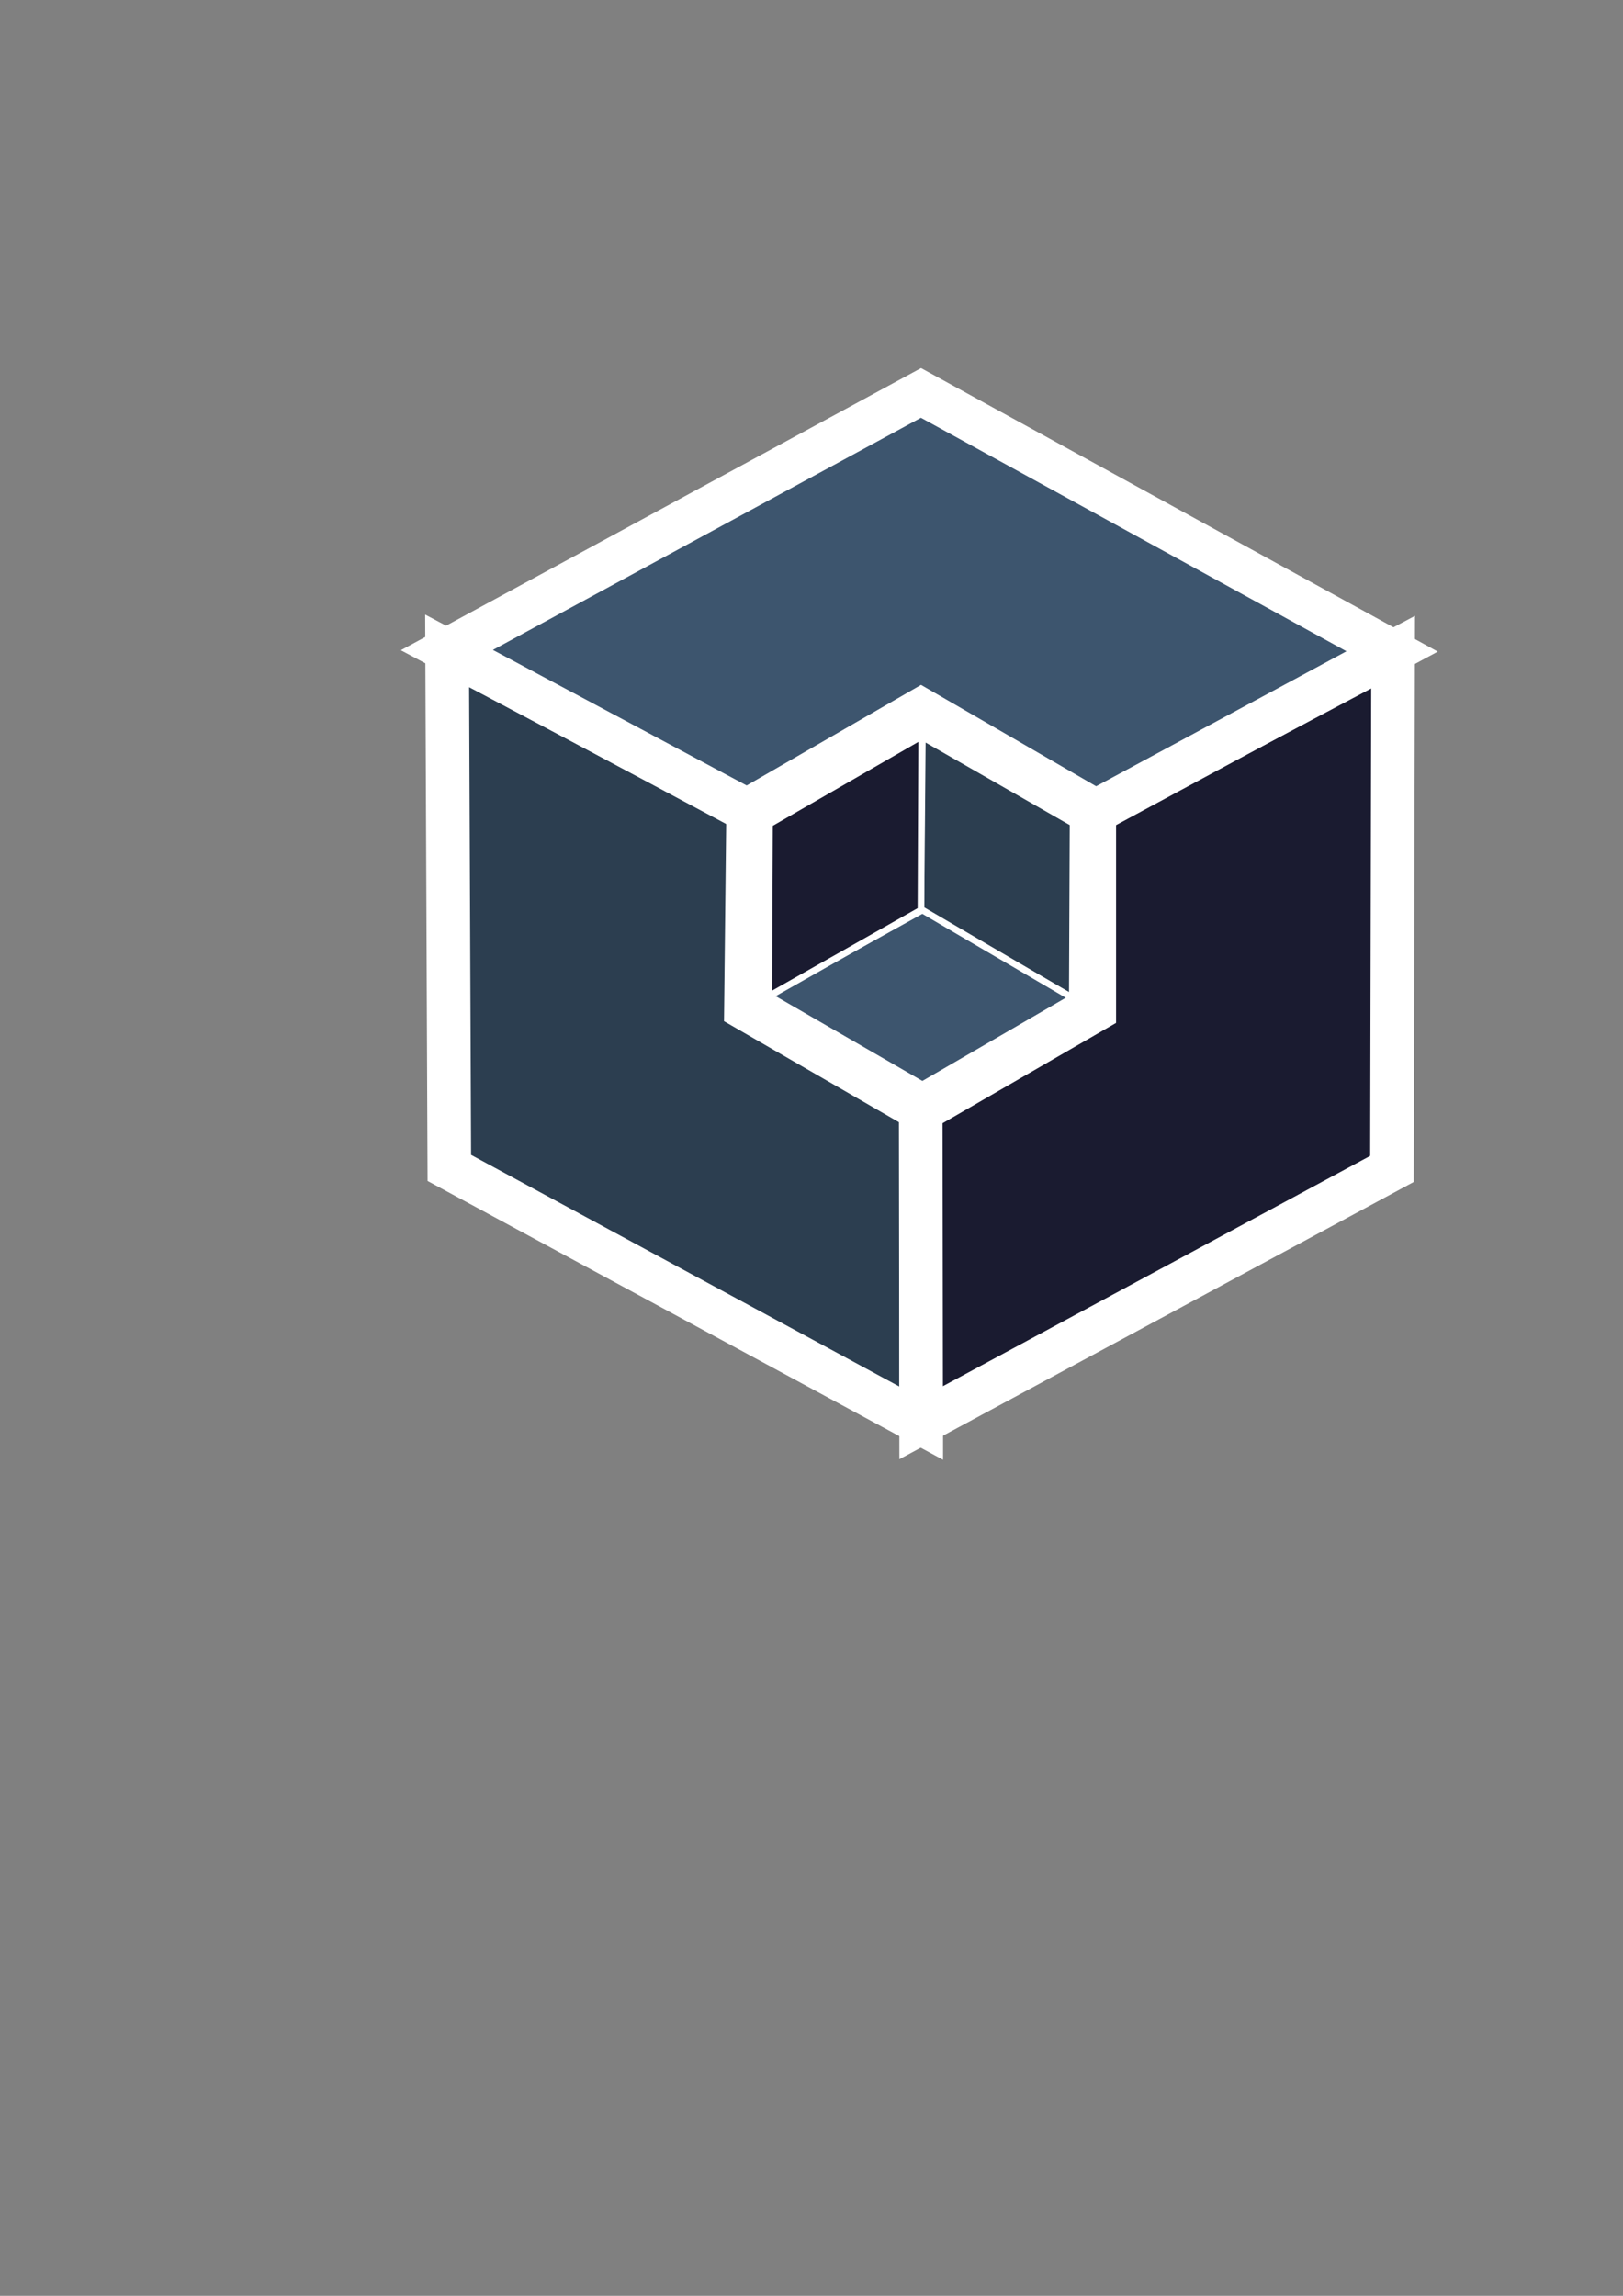 <?xml version="1.0" encoding="UTF-8" standalone="no"?>
<!-- Created with Inkscape (http://www.inkscape.org/) -->

<svg
   xmlns:dc="http://purl.org/dc/elements/1.1/"
   xmlns:cc="http://creativecommons.org/ns#"
   xmlns:rdf="http://www.w3.org/1999/02/22-rdf-syntax-ns#"
   xmlns:svg="http://www.w3.org/2000/svg"
   xmlns="http://www.w3.org/2000/svg"
   xmlns:sodipodi="http://sodipodi.sourceforge.net/DTD/sodipodi-0.dtd"
   xmlns:inkscape="http://www.inkscape.org/namespaces/inkscape"
   width="210mm"
   height="297mm"
   id="svg2"
   version="1.1"
   inkscape:version="0.91pre2 r13516"
   viewBox="0 0 744.094 1052.362"
   sodipodi:docname="logo09.svg">
  <rect x="0" y="0" width="744.094" height="1052.362" fill="#808080" stroke="none"/>
  <defs
     id="defs4">
    <inkscape:perspective
       sodipodi:type="inkscape:persp3d"
       inkscape:vp_x="0 : 526.18109 : 1"
       inkscape:vp_y="0 : 1000 : 0"
       inkscape:vp_z="744.09447 : 526.18109 : 1"
       inkscape:persp3d-origin="372.04724 : 350.78739 : 1"
       id="perspective3337" />
  </defs>
  <sodipodi:namedview
     id="base"
     pagecolor="#ffffff"
     bordercolor="#666666"
     borderopacity="1.0"
     inkscape:pageopacity="0.0"
     inkscape:pageshadow="2"
     inkscape:zoom="1.0291659"
     inkscape:cx="609.97956"
     inkscape:cy="484.6687"
     inkscape:document-units="px"
     inkscape:current-layer="layer1"
     showgrid="false"
     inkscape:window-width="1600"
     inkscape:window-height="838"
     inkscape:window-x="-8"
     inkscape:window-y="-8"
     inkscape:window-maximized="1" />
  <g
     inkscape:label="Calque 1"
     inkscape:groupmode="layer"
     id="layer1">
    <path
       style="fill:#2c3e50;fill-rule:evenodd;stroke:#ffffff;stroke-width:3;stroke-linecap:butt;stroke-linejoin:miter;stroke-opacity:1;fill-opacity:1;stroke-miterlimit:4;stroke-dasharray:none"
       d="m 422.89,337.812 -0.687,79.7 69.394,39.85 0.344,-80.043 z"
       id="path4211"
       inkscape:connector-curvature="0" />
    <path
       style="fill:#3d556e;fill-rule:evenodd;stroke:#ffffff;stroke-width:3;stroke-linecap:butt;stroke-linejoin:miter;stroke-opacity:1;fill-opacity:1;stroke-miterlimit:4;stroke-dasharray:none"
       d="m 352.122,456.331 70.768,-39.163 68.707,40.193 -68.707,39.85 z"
       id="path4209"
       inkscape:connector-curvature="0" />
    <path
       style="fill:#1a1b30;fill-rule:evenodd;stroke:#ffffff;stroke-width:3;stroke-linecap:butt;stroke-linejoin:miter;stroke-opacity:1;fill-opacity:1;stroke-miterlimit:4;stroke-dasharray:none"
       d="m 422.547,337.468 -0.344,79.7 -69.737,39.506 0.344,-79.013 z"
       id="path4207"
       inkscape:connector-curvature="0" />
    <path
       style="fill:#2c3e50;fill-rule:evenodd;stroke:#ffffff;stroke-width:20;stroke-linecap:butt;stroke-linejoin:miter;stroke-opacity:1;fill-opacity:1;stroke-miterlimit:4;stroke-dasharray:none"
       d="m 205,298.362 138,73 -1,91 80.352,46.391 0,143.609 -216.352,-117 z"
       id="path4193"
       inkscape:connector-curvature="0" />
    <path
       style="fill:#1a1b30;fill-rule:evenodd;stroke:#ffffff;stroke-width:20;stroke-linecap:butt;stroke-linejoin:miter;stroke-opacity:1;fill-opacity:1;stroke-miterlimit:4;stroke-dasharray:none"
       d="m 422.32,652.14 215.844,-116.319 0.53,-236.881 -137.007,72.61 0,91.562 -79.563,46 z"
       id="path4195"
       inkscape:connector-curvature="0" />
    <path
       style="fill:#3d556e;fill-rule:evenodd;stroke:#ffffff;stroke-width:20;stroke-linecap:butt;stroke-linejoin:miter;stroke-opacity:1;fill-opacity:1;stroke-miterlimit:4;stroke-dasharray:none"
       d="m 204.875,297.987 137.625,73.5 79.75,-46 80.125,46.375 135.875,-73.25 -216,-118.5 z"
       id="path4197"
       inkscape:connector-curvature="0" />
    <path
       style="fill:none;fill-rule:evenodd;stroke:none;stroke-width:1px;stroke-linecap:butt;stroke-linejoin:miter;stroke-opacity:1"
       d="m 421.944,509.204 0,-92.065 -78.705,-45.425 -1.7,90.85 z"
       id="path4201"
       inkscape:connector-curvature="0" />
  </g>
</svg>
